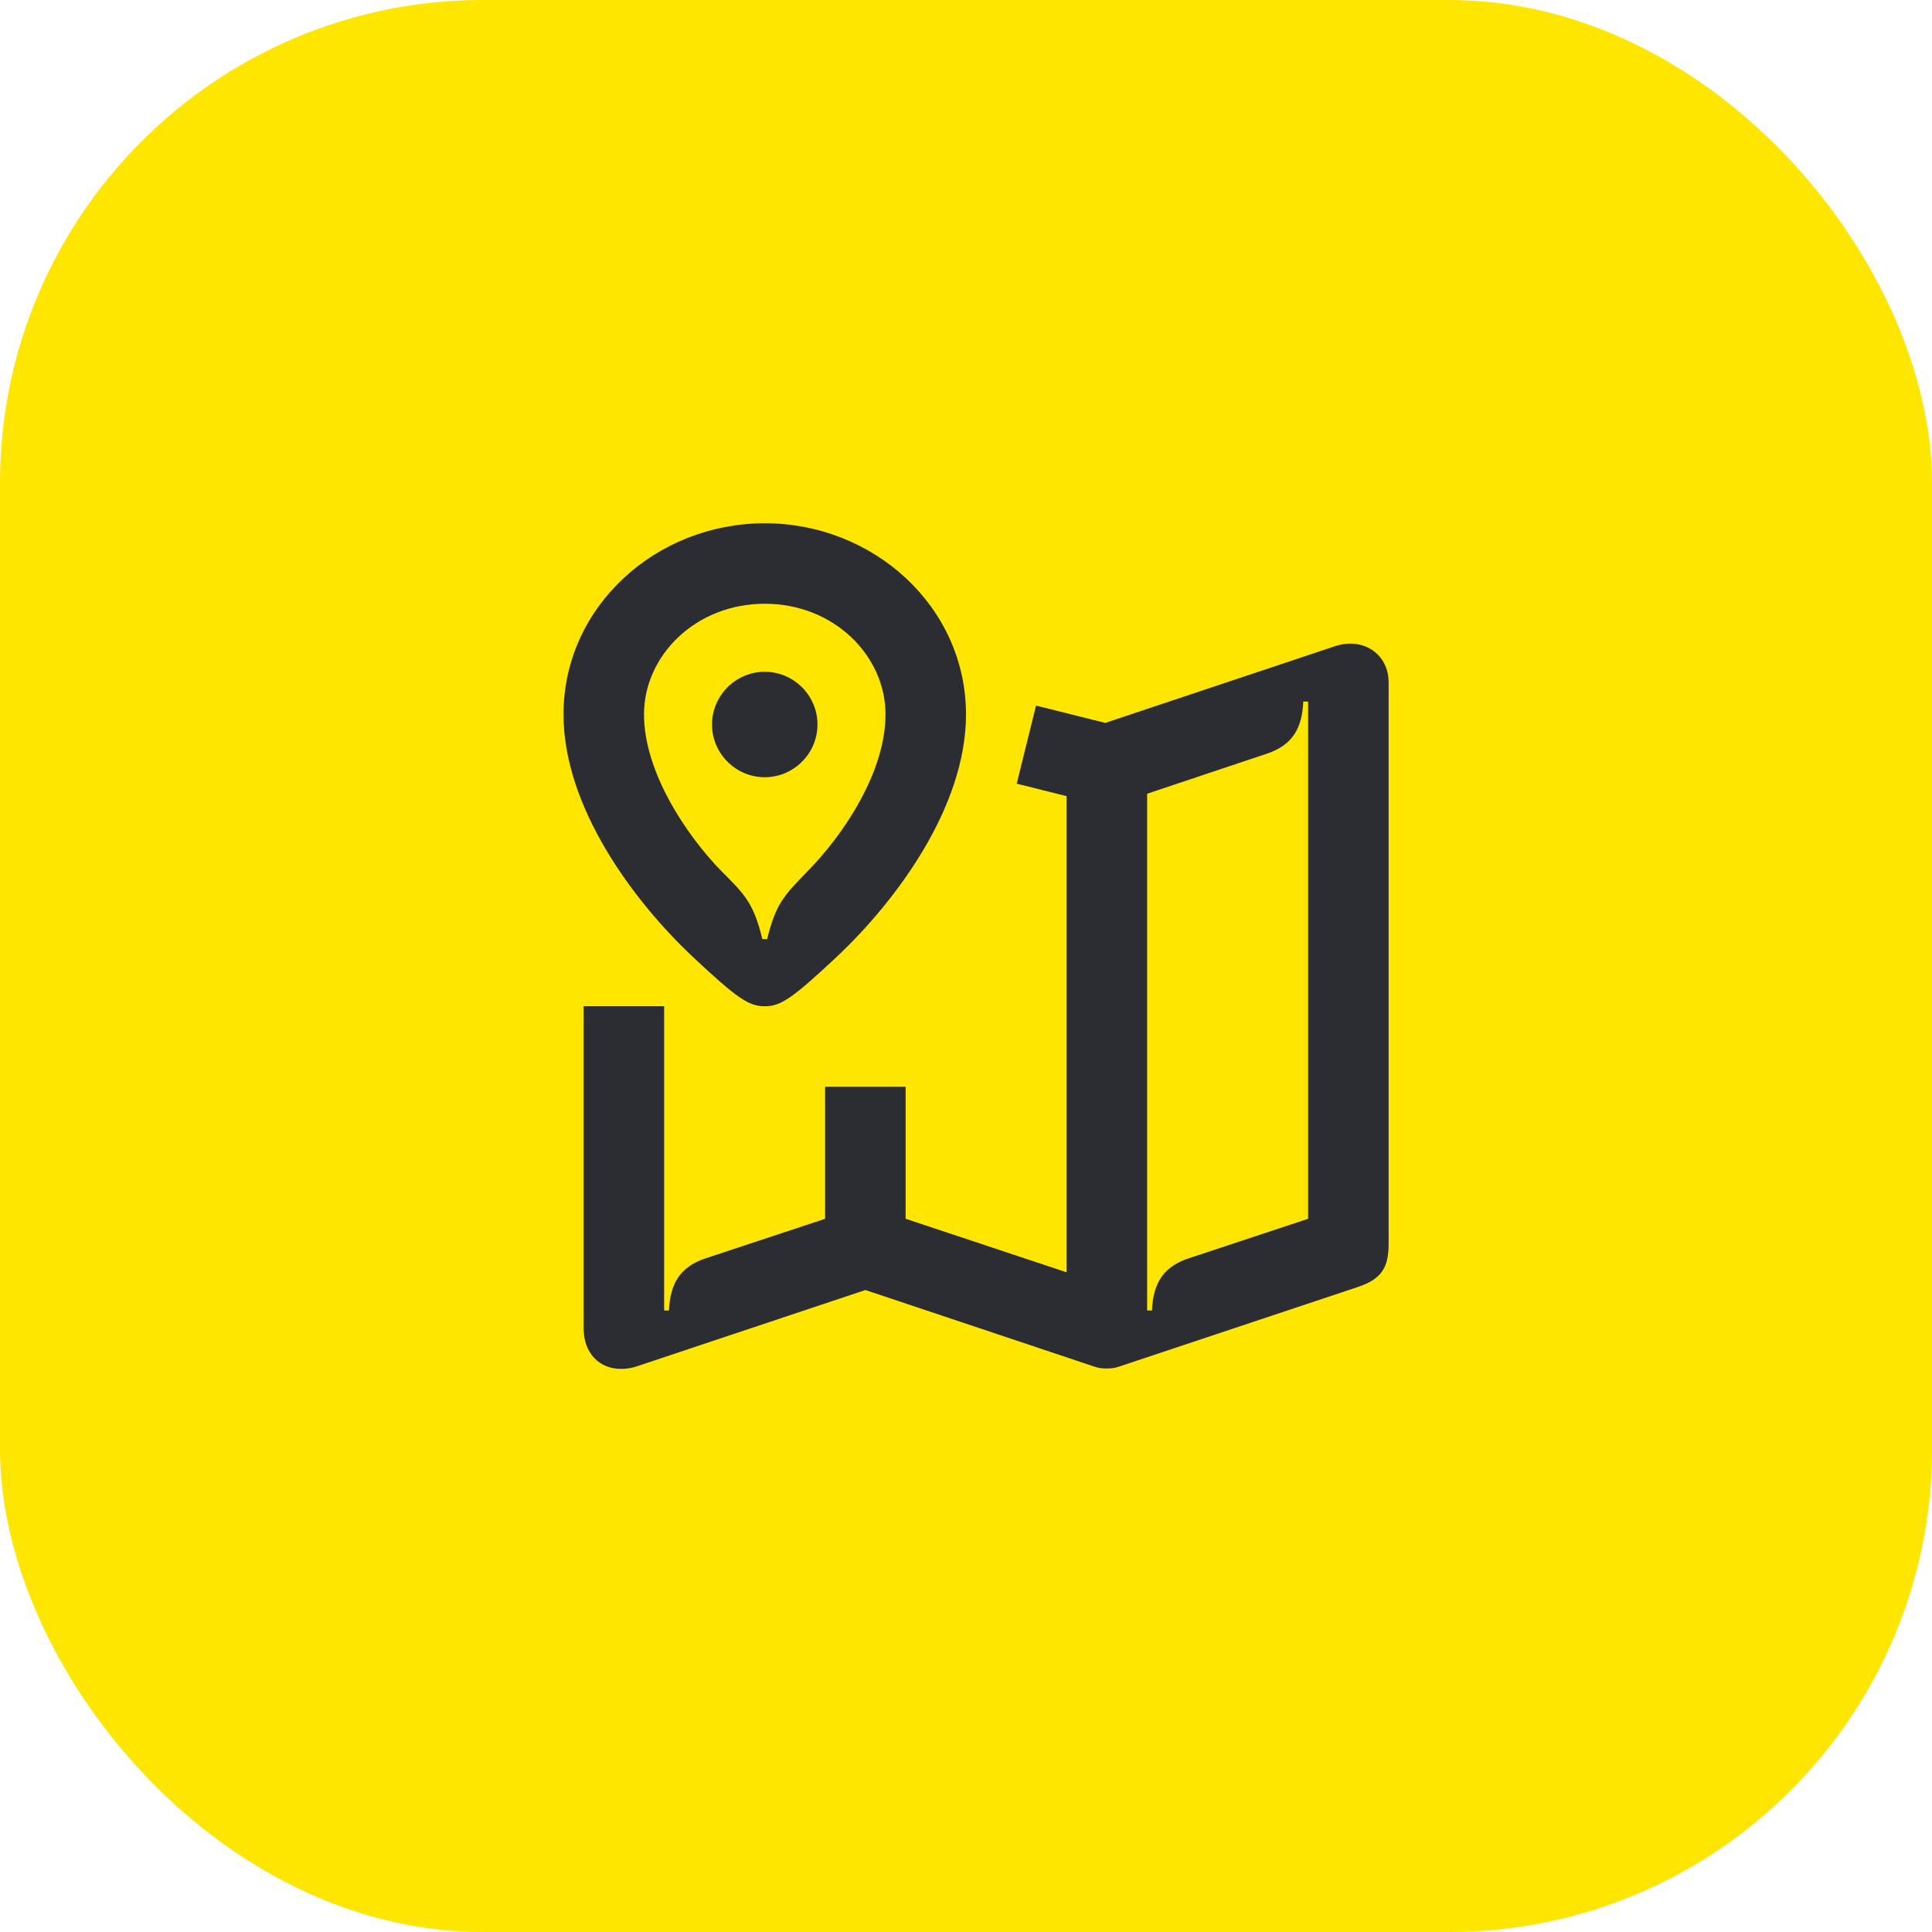 <svg width="48" height="48" viewBox="0 0 48 48" fill="none" xmlns="http://www.w3.org/2000/svg">
<rect width="48" height="48" rx="12" fill="#FEE600"/>
<path d="M28.5 32.56V19.72L31.46 18.73C32.1 18.52 32.35 18.11 32.38 17.43H32.5V30.28L29.54 31.26C28.9 31.47 28.65 31.88 28.62 32.56H28.5ZM19 19.31C19.72 19.31 20.31 18.72 20.31 18C20.31 17.28 19.72 16.69 19 16.69C18.28 16.69 17.69 17.28 17.69 18C17.69 18.72 18.28 19.31 19 19.31ZM19.06 23.33H18.94C18.72 22.43 18.5 22.22 17.93 21.65C17.04 20.74 16 19.17 16 17.75C16 16.29 17.28 15 19 15C20.72 15 22 16.29 22 17.75C22 19.18 20.96 20.74 20.05 21.66C19.5 22.23 19.28 22.43 19.06 23.33ZM19 25C19.39 25 19.67 24.82 20.78 23.78C22.28 22.37 24 20.04 24 17.75C24 15.07 21.7 13 19 13C16.3 13 14 15.07 14 17.75C14 20.04 15.72 22.37 17.22 23.78C18.33 24.82 18.61 25 19 25ZM15.43 34.01C15.56 34.01 15.7 33.99 15.84 33.94L21.5 32.05L27.18 33.95C27.29 33.99 27.39 34 27.5 34C27.6 34 27.7 33.99 27.81 33.95L33.72 31.98C34.33 31.78 34.5 31.49 34.5 30.9V16.95C34.5 16.39 34.09 15.99 33.55 15.99C33.43 15.99 33.31 16.01 33.18 16.05L27.46 17.96L25.74 17.53L25.26 19.47L26.5 19.78V31.61L22.5 30.28V27H20.5V30.28L17.54 31.26C16.9 31.47 16.65 31.88 16.62 32.56H16.5V25H14.5V33C14.5 33.63 14.9 34.01 15.43 34.01Z" fill="#2B2D33"/>
</svg>
